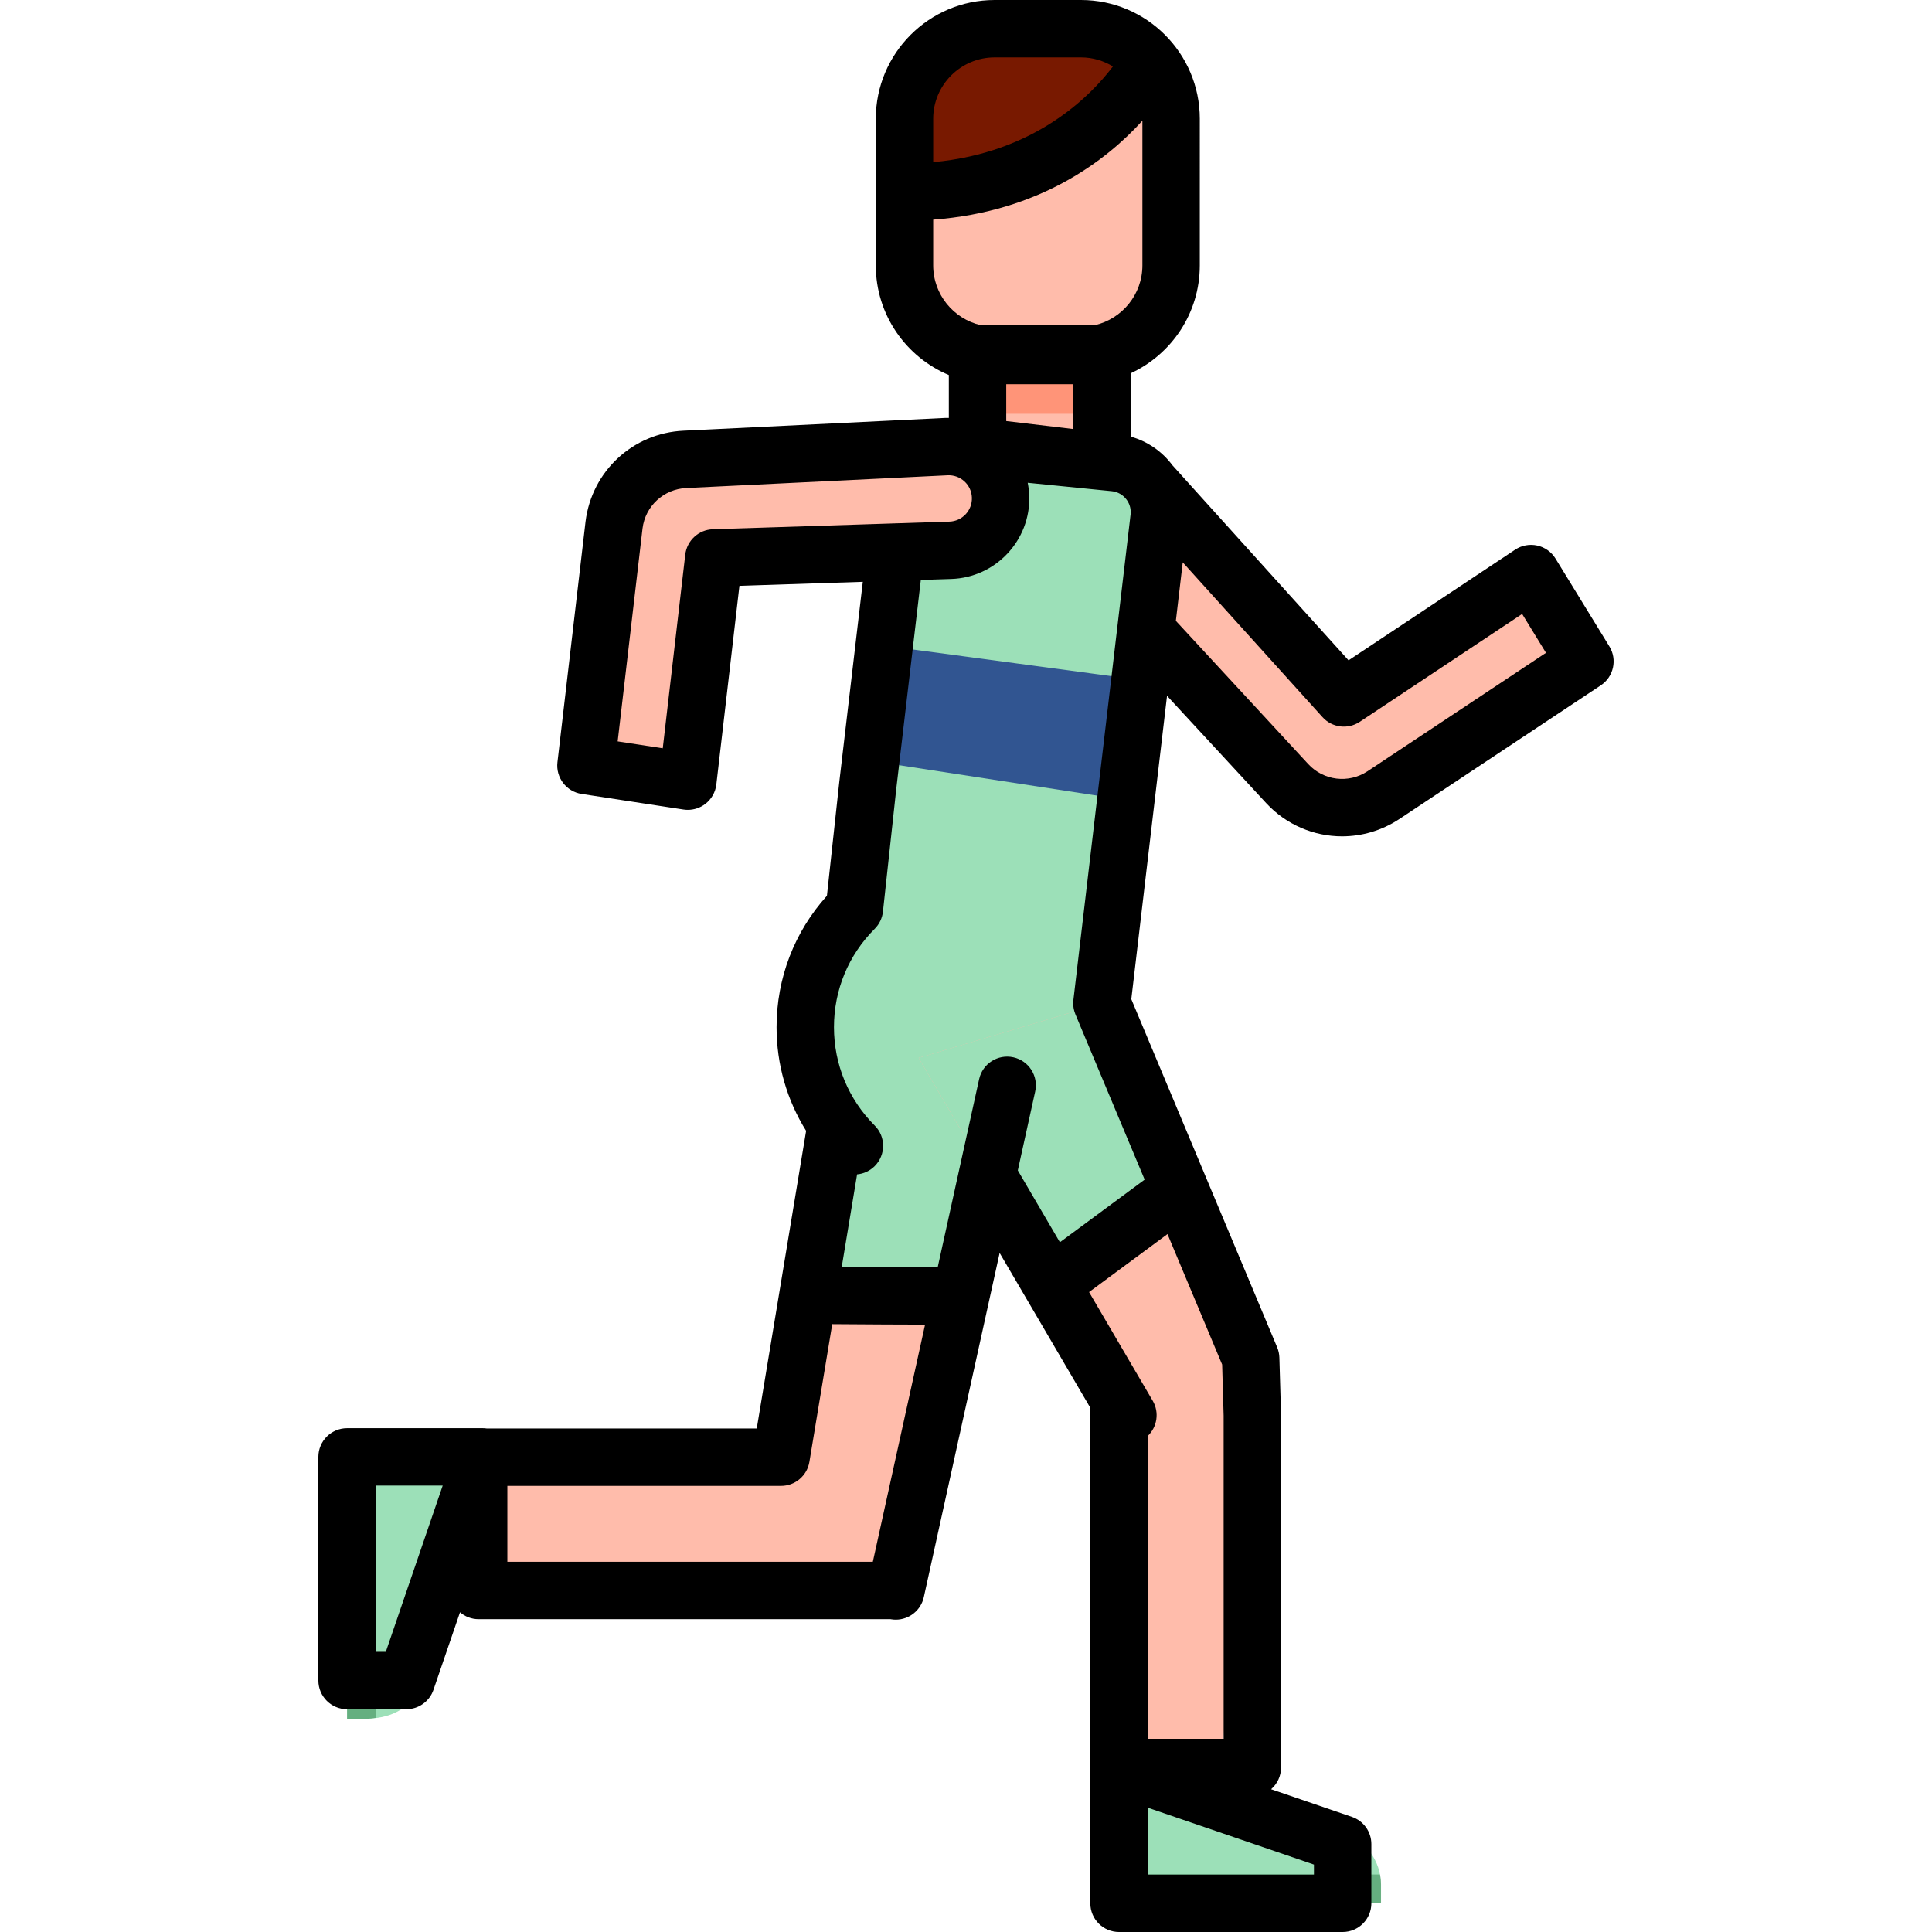 <!DOCTYPE svg PUBLIC "-//W3C//DTD SVG 1.1//EN" "http://www.w3.org/Graphics/SVG/1.1/DTD/svg11.dtd">
<!-- Uploaded to: SVG Repo, www.svgrepo.com, Transformed by: SVG Repo Mixer Tools -->
<svg version="1.1" id="Layer_1" xmlns="http://www.w3.org/2000/svg" xmlns:xlink="http://www.w3.org/1999/xlink" viewBox="0 0 512 512" xml:space="preserve" width="800px" height="800px" fill="#000000">
<g id="SVGRepo_bgCarrier" stroke-width="0"/>
<g id="SVGRepo_tracerCarrier" stroke-linecap="round" stroke-linejoin="round"/>
<g id="SVGRepo_iconCarrier"> <rect x="261.525" y="86.644" style="fill:#FFBCAB;" width="27.887" height="41.542"/> <rect x="261.525" y="86.644" style="fill:#FF9478;" width="27.887" height="23.013"/> <g> <path style="fill:#FFBCAB;" d="M304.874,128.191l51.256,56.768l49.608-32.96l2.752,4.488c6.431,10.488,3.406,24.185-6.844,30.989 l-35.116,23.305c-8.088,5.294-18.815,3.982-25.392-3.103l-39.741-43.727L304.874,128.191z"/> <path style="fill:#FFBCAB;" d="M239.458,412.248l29.01-131.712l-46.842,17.433l-14.229,85.783 c-0.231,1.394-1.437,2.417-2.851,2.417h-77.696l-8.692,28.574l109.656,6.323C233.335,421.384,238.268,417.647,239.458,412.248z"/> </g> <path style="fill:#9CE0B8;" d="M226.428,303.654c-17.365-17.365-17.365-45.522,0-62.887l3.543-32.638l7.265-61.822l16.209-27.9 l41.941,4.19c7.215,0.721,12.528,7.213,11.807,14.429l-15.177,128.858"/> <path style="fill:#FFBCAB;" d="M251.866,145.832l-62.709,2.025l-6.876,59.162l-5.157-0.79c-12.187-1.867-20.71-13.047-19.28-25.294 l4.881-41.813c1.182-9.594,9.112-16.937,18.768-17.383l69.258-3.381c7.675-0.374,14.167,5.614,14.411,13.295l0,0 C265.404,139.24,259.453,145.586,251.866,145.832z"/> <path style="fill:#9CE0B8;" d="M91.981,455.497v-69.401h35.981l-17.137,60.67c-1.864,6.378-7.711,8.732-14.355,8.732h-4.488V455.497 z"/> <path style="fill:#9CE0B8;" d="M221.625,297.969l-7.519,45.333c10.873,0.058,29.032,0.141,40.512,0.114l13.849-62.88 L221.625,297.969z"/> <path style="fill:#781900;" d="M311,19.697c-4.482-7.24-12.496-12.09-21.59-12.09h-24.335c-13.956,0-25.375,11.419-25.375,25.375 v20.547C282.148,51.975,303.151,30.4,311,19.697z"/> <path style="fill:#FFBCAB;" d="M239.701,53.528v20.748c0,13.956,11.419,25.375,25.375,25.375h24.335 c13.956,0,25.375-11.419,25.375-25.375V32.98c0-4.862-1.389-9.414-3.785-13.285C303.151,30.4,282.148,51.975,239.701,53.528z"/> <path style="fill:#9CE0B8;" d="M365.957,504.394h-69.402v-35.981l59.115,17.275c6.097,1.782,10.288,7.372,10.288,13.725 L365.957,504.394L365.957,504.394z"/> <path style="fill:#FFBCAB;" d="M323.104,476.813l-26.549-8.401v-97.209l2.36,3.852l-55.464-94.704l48.566-14.466l38.405,91.667 c0.671,1.603,0.957,3.342,0.834,5.077L323.104,476.813z"/> <polygon style="fill:#9CE0B8;" points="292.017,265.884 243.45,280.35 278.599,340.365 312.667,315.175 "/> <g> <path style="fill:#315591;" d="M234.322,171.105c0.04-0.339-3.587,30.524-3.587,30.524l67.625,10.391l3.748-31.822L234.322,171.105 z"/> </g> <g style="opacity:0.46;"> <path style="fill:#24763D;" d="M296.582,496.764v7.63h69.402v-4.982c0-0.902-0.093-1.786-0.256-2.648H296.582z"/> </g> <g style="opacity:0.46;"> <path style="fill:#24763D;" d="M99.611,386.095h-7.63v69.402h4.982c0.902,0,1.786-0.093,2.648-0.256V386.095z"/> </g> <path d="M426.501,171.307l-14.279-23.284c-1.079-1.76-2.828-3.006-4.845-3.451c-2.017-0.445-4.127-0.051-5.847,1.092l-44.149,29.332 l-46.658-51.675c-2.703-3.626-6.56-6.361-11.101-7.619V98.938c10.812-4.99,18.338-15.927,18.338-28.596V31.482 C317.961,14.123,303.837,0,286.477,0h-22.899c-17.36,0-31.482,14.123-31.482,31.482V70.34c0,13.064,7.999,24.292,19.355,29.051 v11.37c-0.357,0-0.711-0.017-1.07,0l-69.237,3.38c-13.404,0.618-24.325,10.732-25.973,24.098L147.728,202 c-0.475,4.066,2.355,7.78,6.402,8.4l26.999,4.136c0.383,0.059,0.769,0.087,1.152,0.087c1.656,0,3.279-0.542,4.612-1.558 c1.643-1.252,2.705-3.118,2.943-5.17l6.119-52.649l32.697-1.057l-6.242,53.117l-3.267,30.089 c-8.627,9.573-13.345,21.83-13.345,34.814c0,9.866,2.738,19.307,7.833,27.476l-13.083,78.877H128.98 c-0.335-0.046-0.673-0.074-1.016-0.074H91.981c-4.2,0-7.606,3.405-7.606,7.606v59.262c0,4.2,3.405,7.606,7.606,7.606h15.699 c3.251,0,6.143-2.067,7.196-5.142l7.033-20.549c1.329,1.139,3.053,1.83,4.942,1.83h109.161l0.254,0.039 c0.381,0.057,0.762,0.085,1.137,0.085c3.515,0,6.642-2.441,7.42-5.971l20.089-91.21l7.132,12.177c0.006,0.01,0.012,0.02,0.018,0.03 l16.888,28.837v95.325v35.981c0,4.2,3.405,7.606,7.606,7.606h59.262c4.2,0,7.606-3.405,7.606-7.606v-15.699 c0-3.251-2.067-6.143-5.142-7.196l-21.431-7.335c1.613-1.394,2.639-3.452,2.639-5.752v-93.358c0-0.074-0.001-0.148-0.003-0.221 l-0.438-15.064c-0.027-0.934-0.227-1.856-0.588-2.718l-38.653-92.263l9.468-80.382l26.292,28.445 c5.365,5.78,12.678,8.787,20.087,8.787c5.196,0,10.439-1.481,15.086-4.521l53.486-35.497 C427.635,179.355,428.642,174.797,426.501,171.307z M266.663,101.824h17.749v11.873l-17.749-2.11V101.824z M263.579,15.211h22.899 c3.1,0,5.989,0.887,8.458,2.397c-5.956,7.87-20.696,22.917-47.628,25.359V31.482C247.307,22.511,254.606,15.211,263.579,15.211z M247.307,58.214c28.341-2.119,45.96-15.772,55.441-26.229V70.34c0,7.701-5.384,14.155-12.581,15.833h-30.28 c-7.197-1.678-12.581-8.132-12.581-15.833L247.307,58.214L247.307,58.214z M188.911,140.255c-3.765,0.122-6.875,2.981-7.31,6.723 l-5.965,51.327l-11.949-1.83l6.587-56.423c0.731-5.934,5.598-10.44,11.591-10.716l69.257-3.381c1.668-0.076,3.244,0.495,4.465,1.621 c1.221,1.126,1.922,2.66,1.974,4.319c0.108,3.383-2.558,6.226-5.942,6.335L188.911,140.255z M102.245,437.75h-2.658V393.7h17.733 L102.245,437.75z M231.308,413.89h-96.851v-20.116h72.539c3.72,0,6.895-2.691,7.503-6.361l6.055-36.503 c3.752,0.029,8.694,0.065,13.651,0.088c4.106,0.02,7.487,0.037,10.288,0.037c0.227,0,0.44,0,0.66-0.001L231.308,413.89z M247.177,341.841c0.014-0.077,0.033-0.152,0.051-0.228L247.177,341.841z M268.543,280.194c-4.1-0.908-8.16,1.689-9.064,5.791 l-10.973,49.821c-5.791,0.027-15.455-0.012-25.432-0.087l4.062-24.494c1.704-0.158,3.365-0.889,4.67-2.193 c2.97-2.97,2.97-7.786,0-10.755c-6.963-6.963-10.796-16.219-10.796-26.065s3.834-19.102,10.796-26.065 c1.226-1.225,1.996-2.833,2.183-4.557l3.536-32.572l6.501-55.322l8.084-0.262c11.762-0.38,21.027-10.259,20.654-22.022 c-0.038-1.18-0.193-2.336-0.416-3.471l22.281,2.226c1.622,0.162,3.009,1.011,3.913,2.226c0.08,0.121,0.159,0.242,0.247,0.359 c0.631,1,0.954,2.204,0.841,3.467l-15.168,128.776c-0.002,0.016-0.001,0.033-0.003,0.05c-0.02,0.178-0.028,0.359-0.037,0.54 c-0.003,0.073-0.01,0.146-0.011,0.219c-0.002,0.164,0.008,0.329,0.017,0.493c0.005,0.09,0.004,0.181,0.012,0.27 c0.011,0.121,0.032,0.241,0.049,0.362c0.018,0.132,0.032,0.264,0.058,0.393c0.015,0.078,0.038,0.155,0.056,0.233 c0.039,0.171,0.077,0.342,0.127,0.508c0.018,0.061,0.043,0.122,0.063,0.183c0.059,0.181,0.121,0.36,0.193,0.534 c0.006,0.014,0.009,0.028,0.015,0.043l18.344,43.786l-22.463,16.609l-11.155-19.047l4.606-20.913 C275.238,285.155,272.645,281.097,268.543,280.194z M348.21,496.789h-44.05v-17.733l44.05,15.075V496.789z M324.276,375.164v85.642 H304.16v-80.254c2.497-2.379,3.135-6.237,1.316-9.342l-16.862-28.792l20.783-15.367l14.484,34.572L324.276,375.164z M362.367,204.416c-5.003,3.275-11.586,2.47-15.642-1.9l-35.111-37.986l1.826-15.502l37.046,41.029 c2.525,2.797,6.716,3.322,9.854,1.238l43.039-28.595l6.32,10.305L362.367,204.416z"/> </g>
</svg>